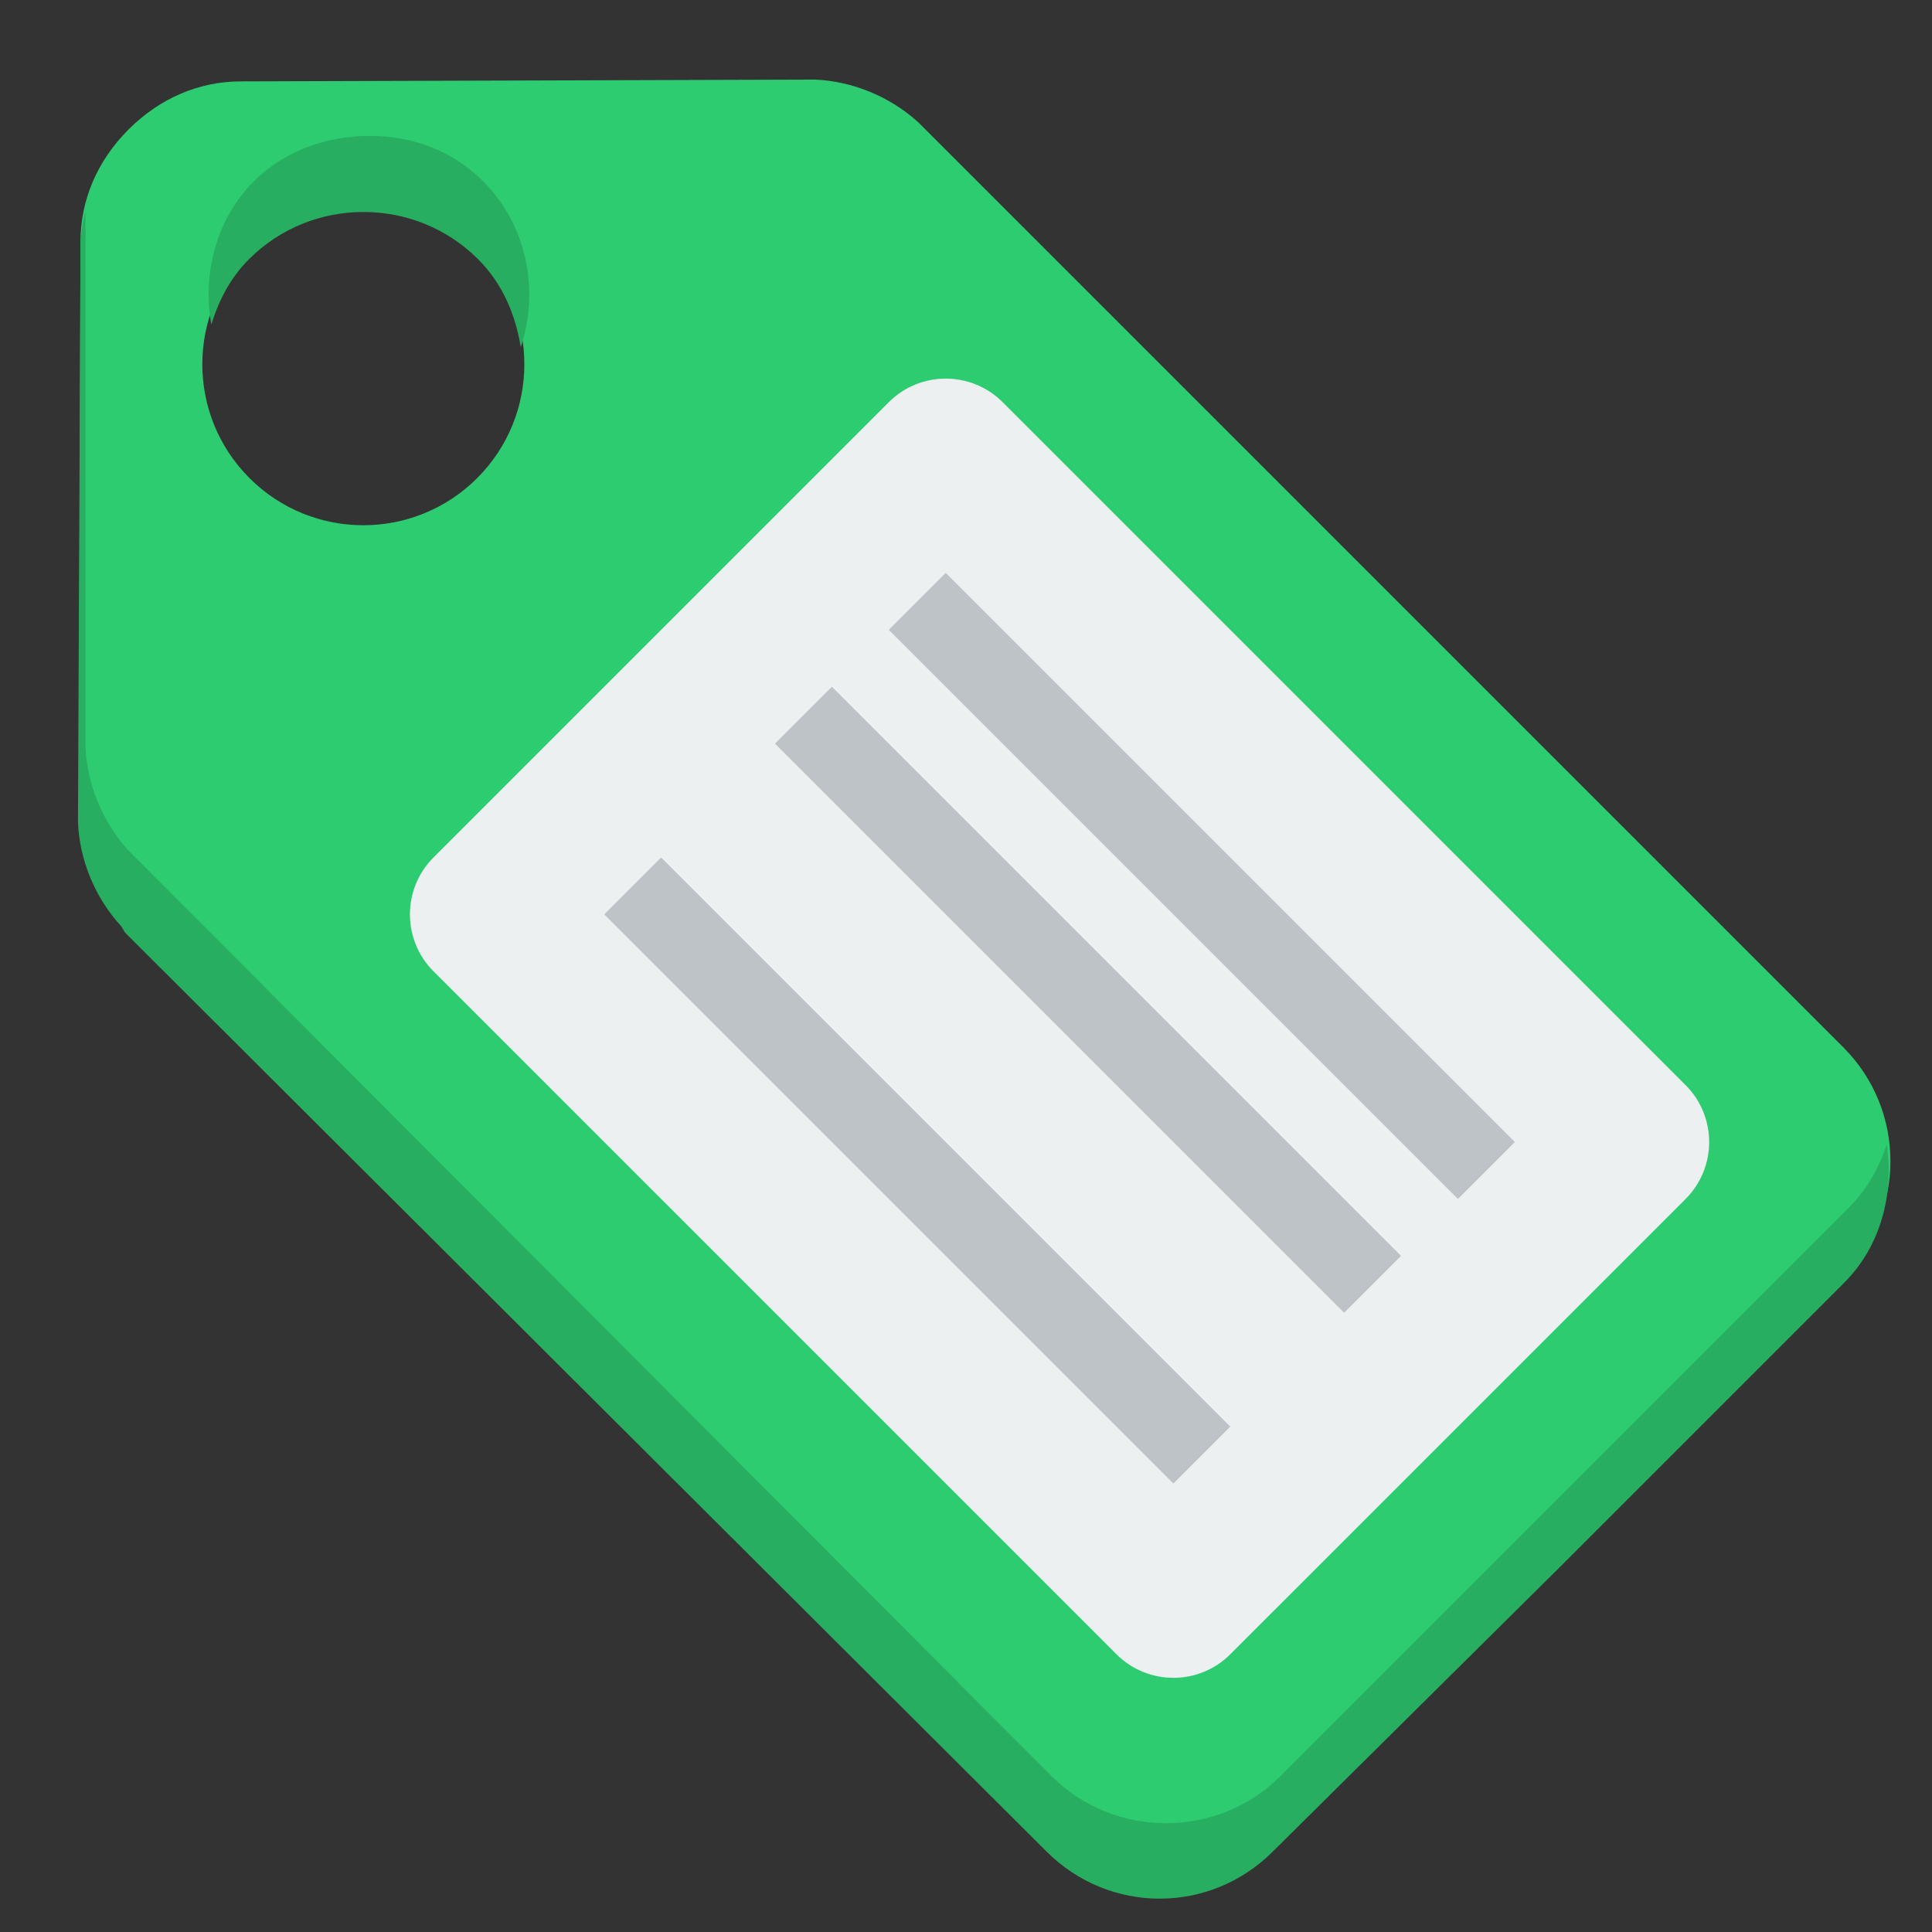 <?xml version="1.0" encoding="UTF-8" standalone="no"?>
<!-- Created with Inkscape (http://www.inkscape.org/) -->

<svg
   xmlns:dc="http://purl.org/dc/elements/1.1/"
   xmlns:cc="http://creativecommons.org/ns#"
   xmlns:rdf="http://www.w3.org/1999/02/22-rdf-syntax-ns#"
   xmlns:svg="http://www.w3.org/2000/svg"
   xmlns="http://www.w3.org/2000/svg"
   xmlns:sodipodi="http://sodipodi.sourceforge.net/DTD/sodipodi-0.dtd"
   xmlns:inkscape="http://www.inkscape.org/namespaces/inkscape"
   version="1.1"
   width="24"
   height="24"
   id="svg2"
   inkscape:version="0.48.3.1 r9886"
   sodipodi:docname="tag.svg">
  <rect width="100%" height="100%" fill="#333333" stroke="none"/>
  <sodipodi:namedview
     pagecolor="#ffffff"
     bordercolor="#666666"
     borderopacity="1"
     objecttolerance="10"
     gridtolerance="10"
     guidetolerance="10"
     inkscape:pageopacity="0"
     inkscape:pageshadow="2"
     inkscape:window-width="1920"
     inkscape:window-height="1150"
     id="namedview4792"
     showgrid="true"
     inkscape:zoom="16"
     inkscape:cx="14.291748"
     inkscape:cy="27.188357"
     inkscape:window-x="0"
     inkscape:window-y="0"
     inkscape:window-maximized="1"
     inkscape:current-layer="layer1"
     inkscape:snap-global="true">
    <inkscape:grid
       type="xygrid"
       id="grid4131"
       empspacing="4"
       visible="true"
       enabled="true"
       snapvisiblegridlinesonly="true" />
  </sodipodi:namedview>
  <defs
     id="defs4" />
  <g
     transform="translate(0,-1028.362)"
     id="layer1">
    <path
       style="fill:#2ecc71;fill-opacity:1;fill-rule:nonzero;stroke:none"
       d="M 1.597,1029.97 C 1.206,1030.361 1,1030.85 1,1031.362 L 0.978,1038.411 0.978,1038.499 C 0.997,1038.954 1.181,1039.422 1.508,1039.781 1.529,1039.804 1.552,1039.825 1.575,1039.848 L 12.999,1051.272 C 13.78,1052.053 15.046,1052.053 15.827,1051.272 L 19.363,1047.736 22.898,1044.201 C 23.679,1043.419 23.679,1042.153 22.898,1041.372 L 11.474,1029.948 C 11.452,1029.926 11.431,1029.903 11.408,1029.882 11.049,1029.555 10.58,1029.37 10.126,1029.351 L 10.038,1029.351 2.989,1029.373 C 2.477,1029.373 1.987,1029.58 1.597,1029.97 z M 3.099,1031.473 C 3.88,1030.692 5.147,1030.692 5.928,1031.473 6.709,1032.254 6.709,1033.52 5.928,1034.301 5.147,1035.082 3.88,1035.082 3.099,1034.301 2.318,1033.52 2.318,1032.254 3.099,1031.473 z"
       id="rect2991"
       inkscape:connector-curvature="0" />
    <path
       style="fill:#27ae60;fill-opacity:1;fill-rule:nonzero;stroke:none"
       d="M 4.594,1030.05 C 4.082,1030.05 3.547,1030.222 3.156,1030.612 2.676,1031.092 2.515,1031.772 2.625,1032.393 2.718,1032.096 2.858,1031.816 3.094,1031.581 3.875,1030.8 5.156,1030.8 5.938,1031.581 6.247,1031.89 6.404,1032.274 6.469,1032.675 6.701,1031.979 6.554,1031.166 6,1030.612 5.609,1030.222 5.106,1030.05 4.594,1030.05 z M 1.062,1030.987 C 1.023,1031.14 1,1031.296 1,1031.456 L 0.969,1038.518 0.969,1038.581 C 0.988,1039.035 1.173,1039.504 1.5,1039.862 1.521,1039.885 1.54,1039.934 1.562,1039.956 L 13,1051.362 C 13.781,1052.143 15.031,1052.143 15.812,1051.362 L 19.375,1047.831 22.906,1044.3 C 23.372,1043.834 23.527,1043.186 23.438,1042.581 23.342,1042.866 23.196,1043.135 22.969,1043.362 L 19.438,1046.893 15.906,1050.425 C 15.125,1051.206 13.844,1051.206 13.062,1050.425 L 1.656,1038.987 C 1.634,1038.965 1.615,1038.948 1.594,1038.925 1.267,1038.566 1.082,1038.098 1.062,1037.643 L 1.062,1037.581 1.062,1030.987 z"
       id="rect2991-1"
       inkscape:connector-curvature="0" />
    <g
       id="g3947"
       transform="matrix(0.707,0.707,-0.707,0.707,751.526,340.949)">
      <path
         id="path3901-2"
         d="M -33,1012.362 C -33.552,1012.362 -34,1012.81 -34,1013.362 L -34,1021.362 C -34,1021.914 -33.552,1022.362 -33,1022.362 L -21,1022.362 C -20.448,1022.362 -20,1021.914 -20,1021.362 L -20,1013.362 C -20,1012.81 -20.448,1012.362 -21,1012.362 L -33,1012.362 z"
         style="fill:#ecf0f1;fill-opacity:1;fill-rule:nonzero;stroke:none"
         inkscape:connector-curvature="0" />
      <rect
         y="1014.362"
         x="-32"
         height="1"
         width="10"
         id="rect3914-6"
         style="fill:#bdc3c7;fill-opacity:1;fill-rule:nonzero;stroke:none" />
      <rect
         y="1016.362"
         x="-32"
         height="1"
         width="10"
         id="rect3916-6"
         style="fill:#bdc3c7;fill-opacity:1;fill-rule:nonzero;stroke:none" />
      <rect
         y="1019.362"
         x="-32"
         height="1"
         width="10"
         id="rect3918-8"
         style="fill:#bdc3c7;fill-opacity:1;fill-rule:nonzero;stroke:none" />
    </g>
  </g>
</svg>
